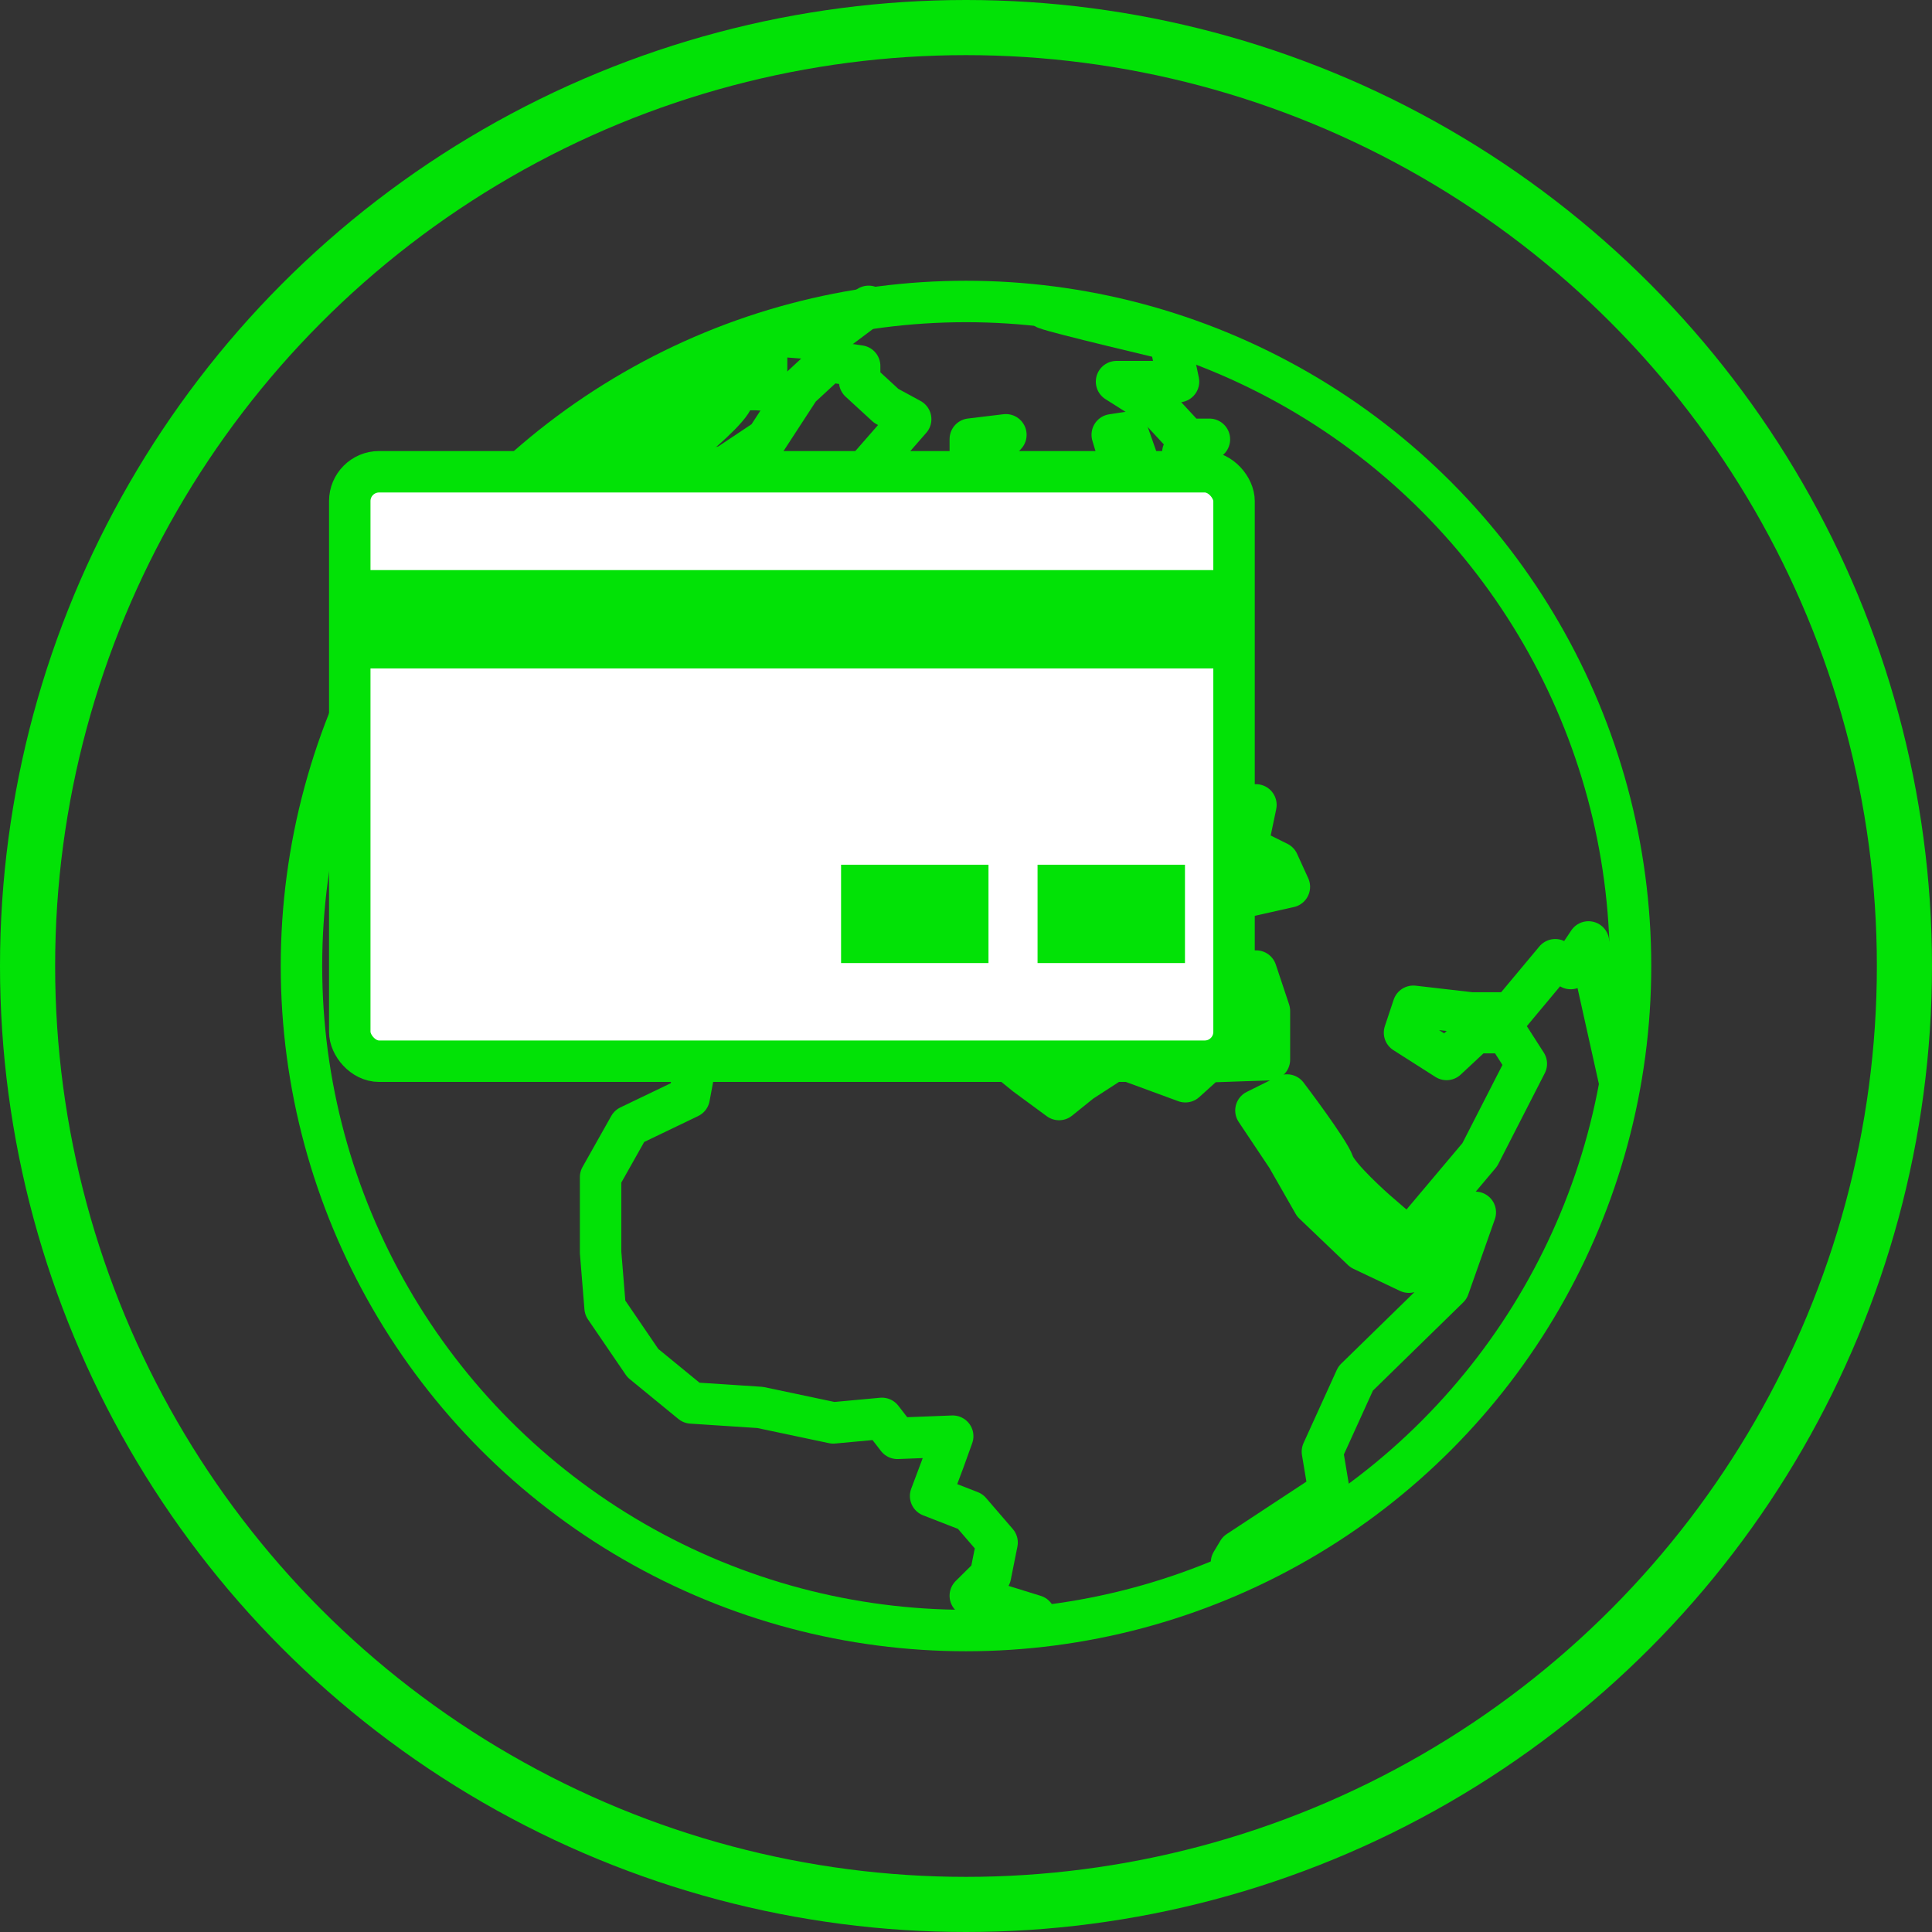 <?xml version="1.0" encoding="UTF-8"?>
<!DOCTYPE svg PUBLIC "-//W3C//DTD SVG 1.1//EN" "http://www.w3.org/Graphics/SVG/1.1/DTD/svg11.dtd">
<!-- Creator: CorelDRAW -->
<svg xmlns="http://www.w3.org/2000/svg" xml:space="preserve" width="100%" height="100%" style="shape-rendering:geometricPrecision; text-rendering:geometricPrecision; image-rendering:optimizeQuality; fill-rule:evenodd; clip-rule:evenodd"
viewBox="0 0 9.882 9.882"
 xmlns:xlink="http://www.w3.org/1999/xlink">
 <rect x="0" y="0" width="9.882" height="9.882" fill="#333333" stroke="none"/>
 <defs>
  <style type="text/css">
   <![CDATA[
    .str1 {stroke:#02e206;stroke-width:0.212;stroke-linecap:round;stroke-linejoin:round}
    .str0 {stroke:#02e206;stroke-width:0.282}
    .fil0 {fill:none}
    .fil2 {fill:#02e206}
    .fil1 {fill:white}
   ]]>
  </style>
 </defs>
 <g id="Layer_x0020_1">
  <circle class="fil0 str0" cx="4.941" cy="4.941" r="4.8"/>
  <circle class="fil0 str1" cx="4.941" cy="4.941" r="3.399"/>
  <path class="fil0 str1" d="M5.349 1.578c0.057,0.023 0.634,0.159 0.634,0.159l0.045 0.215 -0.317 0 0.215 0.136 0.147 0.159 0.113 0 -0.136 0.068 0.113 0.147 -0.125 0.023 0.068 0.147 -0.136 -0.011 -0.079 0.238 -0.147 0.102 0.068 -0.113 -0.091 -0.091 -0.272 -0.079 -0.193 -0.011 -0.295 0.306 -0.226 0.374 -0.011 0.17 0.237 -0.091 0 0.125 0.092 0.136 0.204 -0.272 -0.057 -0.306 0.204 -0.136 -0.091 0.272 0.102 0.159 0.011 0.238 -0.159 0.147 -0.307 0.057 0 -0.295 -0.146 0.283 -0.261 0.113 -0.125 0.147 -0.227 0.057 -0.091 0.068 0.159 0.147 -0.023 0.181 -0.193 0.023 -0.238 -0.079 0 0.159 -0.091 0.238 0.079 0.17 0.193 0.079 0.306 -0.159 0 -0.204 0.17 -0.023 0.068 -0.091 0.181 -0.011 0.125 -0.091 0.227 0.249 0.193 0.136 -0.079 0.102 -0.17 -0.057 0.17 0.193 0.091 -0.17 0.023 -0.159 0.102 0.079 -0.023 -0.125 -0.306 -0.238 0 -0.091 0.317 0.227 0.159 0.261 0.091 0.238 0.057 -0.102 0 -0.113 0.102 0.057 -0.113 -0.204 0.113 -0.102 0.068 0.227 0.102 -0.215 -0.136 -0.204 0.125 -0.238 0.227 0.068 0.079 -0.079 -0.045 -0.068 0.204 -0.113 -0.045 0.215 0.159 0.079 0.057 0.125 -0.351 0.079 -0.215 0.079 -0.136 0.227 0.034 0.125 0.238 0.057 0.079 -0.068 0.102 0 0.079 -0.068 0.068 0.204 0 0.249 -0.317 0.011 -0.113 0.102 -0.34 -0.125 -0.193 0.125 -0.113 0.091 -0.17 -0.125 -0.181 -0.147 -0.103 0.068 0 -0.137 0 -0.124 -0.305 0.023 -0.419 -0.011 -0.215 0.113 -0.147 -0.135 -0.227 0.135 -0.091 0.148 -0.034 0.181 -0.306 0.147 -0.147 0.261 0 0.385 0.023 0.283 0.193 0.283 0.249 0.204 0.351 0.023 0.374 0.079 0.249 -0.023 0.079 0.102 0.283 -0.011 -0.045 0.125 -0.068 0.181 0.203 0.079 0.137 0.159 -0.034 0.17 -0.103 0.102 0.329 0.102"/>
  <path class="fil0 str1" d="M8.284 5.532l-0.159 -0.714 -0.091 0.136 -0.079 -0.045 -0.227 0.272 -0.204 0 -0.295 -0.034 -0.045 0.135 0.215 0.137 0.147 -0.137 0.159 0 0.102 0.159 -0.238 0.465 -0.363 0.431 -0.17 -0.147c0,0 -0.193,-0.17 -0.215,-0.238 -0.023,-0.068 -0.238,-0.351 -0.238,-0.351l-0.159 0.079 0.159 0.238 0.136 0.238 0.249 0.238 0.238 0.113 0.34 -0.306 -0.136 0.385 -0.476 0.465 -0.17 0.374 0.034 0.204 -0.465 0.306 -0.034 0.057"/>
  <path class="fil0 str1" d="M4.431 4.003l0.079 -0.136 -0.147 -0.295 0.091 -0.057 -0.113 -0.113c0,0 -0.079,0.159 -0.079,0.215 0,0.057 0.034,0.249 0.034,0.249l-0.079 0.057 -0.079 0.091 0.295 -0.011z"/>
  <polygon class="fil0 str1" points="4.148,3.844 4.182,3.708 4.012,3.674 3.99,3.867 "/>
  <polyline class="fil0 str1" points="5.021,2.36 5.145,2.224 4.963,2.246 4.963,2.348 "/>
  <polygon class="fil0 str1" points="5.972,2.496 5.848,2.439 5.768,2.212 5.689,2.224 5.757,2.45 5.836,2.53 "/>
  <polygon class="fil0 str1" points="4.216,2.983 4.216,2.892 3.933,2.847 3.854,2.938 3.922,3.062 "/>
  <path class="fil0 str1" d="M4.08 2.677l0.102 -0.215 0.159 0.045 0.317 -0.363 -0.125 -0.068 -0.136 -0.125 0 -0.079 -0.159 -0.023 -0.147 0.136 -0.17 0.261 -0.204 0.136 -0.238 0.057 -0.181 0.261 -0.102 0.181 0.419 -0.113 0.227 -0.113c0,0 0.204,0 0.238,0.023z"/>
  <path class="fil0 str1" d="M4.443 1.567l-0.227 0.17 -0.295 -0.023 0 0.283c0,0 -0.159,-0.023 -0.17,0.034 -0.011,0.057 -0.204,0.215 -0.204,0.215l-0.159 0.136 0 -0.215 0.181 -0.102 0.17 -0.136 0.102 -0.079 -0.113 0.011 -0.351 0.283 -0.136 0.045 -0.261 0.091 -0.329 0.317 0.499 -0.329 -0.227 0.306 0.181 -0.023 -0.238 0.272 -0.079 0.204 -0.227 0.227 -0.091 0.193 -0.057 -0.091 0.181 -0.272 -0.17 -0.181 -0.068 0.193 -0.091 0.17 0.011 0.068 -0.091 -0.079 -0.227 0.136"/>
  <path class="fil0 str1" d="M3.196 2.507c0.057,-0.023 0.113,-0.125 0.113,-0.125l-0.023 -0.147 -0.136 0.159 0.045 0.113z"/>
  <polygon class="fil0 str1" points="4.783,4.954 4.805,4.818 4.851,4.886 4.873,4.988 "/>
  <g id="_137238920">
   <rect id="_137249936" class="fil1 str1" x="1.789" y="2.413" width="4.523" height="3.015" rx="0.15" ry="0.15"/>
   <rect id="_137242016" class="fil2" x="1.789" y="2.916" width="4.523" height="0.503"/>
   <rect id="_137236088" class="fil2" x="4.302" y="4.423" width="0.754" height="0.503"/>
   <rect id="_137244560" class="fil2" x="5.307" y="4.423" width="0.754" height="0.503"/>
  </g>
 </g>
</svg>

